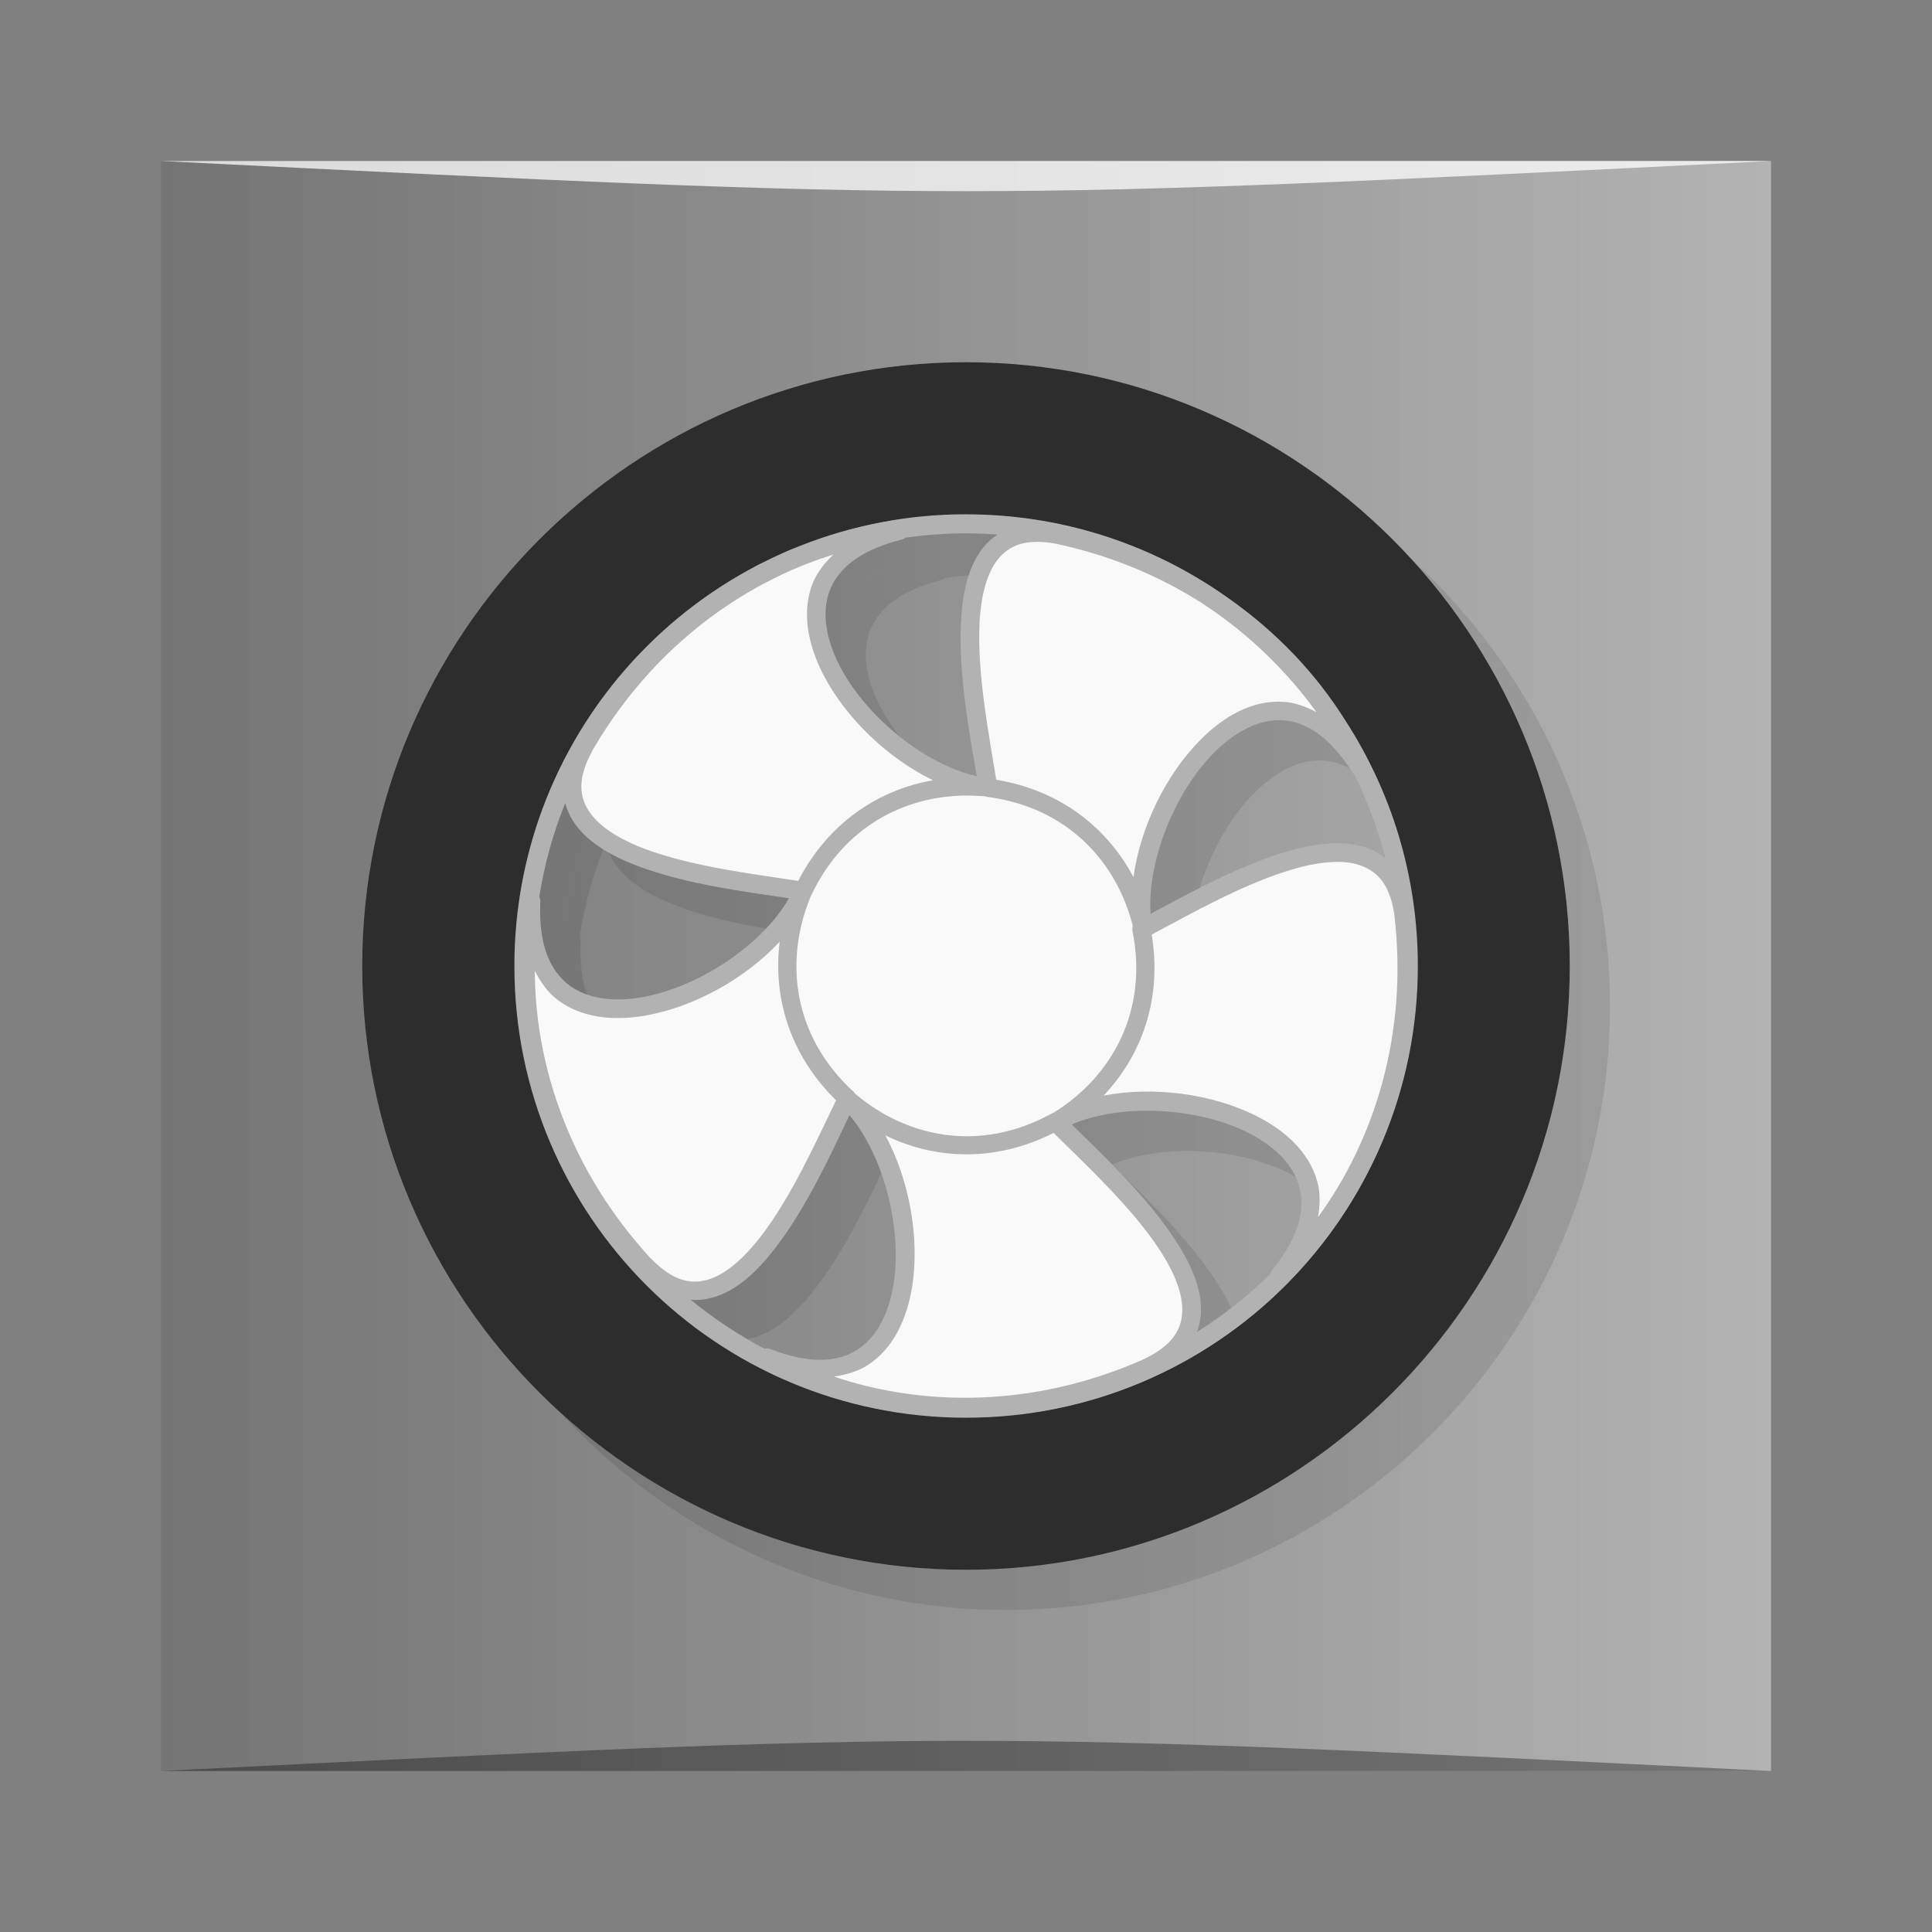 <?xml version="1.0" encoding="UTF-8" standalone="no"?>
<svg
   xmlns:dc="http://purl.org/dc/elements/1.1/"
   xmlns:cc="http://creativecommons.org/ns#"
   xmlns:rdf="http://www.w3.org/1999/02/22-rdf-syntax-ns#"
   xmlns:svg="http://www.w3.org/2000/svg"
   xmlns="http://www.w3.org/2000/svg"
   xmlns:xlink="http://www.w3.org/1999/xlink"
   xmlns:sodipodi="http://sodipodi.sourceforge.net/DTD/sodipodi-0.dtd"
   xmlns:inkscape="http://www.inkscape.org/namespaces/inkscape"
   viewBox="0 0 48 48"
   id="svg2"
   version="1.1"
   inkscape:version="0.48.5 r10040"
   width="100%"
   height="100%"
   sodipodi:docname="ToCA3.svg">
  <rect x="0" y="0" width="48" height="48" fill="#808080" stroke="none"/>
  <sodipodi:namedview
     pagecolor="#ffffff"
     bordercolor="#666666"
     borderopacity="1"
     objecttolerance="10"
     gridtolerance="10"
     guidetolerance="10"
     inkscape:pageopacity="0"
     inkscape:pageshadow="2"
     inkscape:window-width="1301"
     inkscape:window-height="744"
     id="namedview67"
     showgrid="true"
     inkscape:zoom="9.0450742"
     inkscape:cx="33.412025"
     inkscape:cy="20.276213"
     inkscape:window-x="65"
     inkscape:window-y="24"
     inkscape:window-maximized="1"
     inkscape:current-layer="svg2">
    <inkscape:grid
       type="xygrid"
       id="grid3067" />
  </sodipodi:namedview>
  <defs
     id="defs4">
    <linearGradient
       id="linearGradient3764"
       y1="47"
       x2="0"
       y2="1"
       gradientUnits="userSpaceOnUse">
      <stop
         stop-color="#747474"
         stop-opacity="1"
         id="stop7" />
      <stop
         offset="1"
         stop-color="#7e7e7e"
         stop-opacity="1"
         id="stop9"
         style="stop-color:#b3b3b3;stop-opacity:1;" />
    </linearGradient>
    <clipPath
       id="clipPath-072508252">
      <g
         transform="translate(0,-1004.362)"
         id="g12">
        <path
           d="m -24 13 c 0 1.105 -0.672 2 -1.5 2 -0.828 0 -1.5 -0.895 -1.5 -2 0 -1.105 0.672 -2 1.5 -2 0.828 0 1.5 0.895 1.5 2 z"
           transform="matrix(15.333,0,0,11.5,415,878.862)"
           fill="#1890d0"
           id="path14" />
      </g>
    </clipPath>
    <clipPath
       id="clipPath-093848315">
      <g
         transform="translate(0,-1004.362)"
         id="g17">
        <path
           d="m -24 13 c 0 1.105 -0.672 2 -1.5 2 -0.828 0 -1.5 -0.895 -1.5 -2 0 -1.105 0.672 -2 1.5 -2 0.828 0 1.5 0.895 1.5 2 z"
           transform="matrix(15.333,0,0,11.5,415,878.862)"
           fill="#1890d0"
           id="path19" />
      </g>
    </clipPath>
    <linearGradient
       y2="1028.362"
       x2="44"
       y1="1028.362"
       x1="4"
       gradientTransform="translate(-7.434021e-7,-1004.362)"
       gradientUnits="userSpaceOnUse"
       id="linearGradient3026"
       xlink:href="#linearGradient3764"
       inkscape:collect="always" />
  </defs>
  <rect
     style="fill:url(#linearGradient3026);fill-opacity:1.0;stroke:none"
     id="rect3758"
     width="40"
     height="40"
     x="4"
     y="4"
     ry="0" />
  <path
     style="opacity:0.35;fill:#000000;fill-opacity:1;stroke:none"
     d="m 4,44 40,3e-4 c -20,-1 -20,-1 -40,0 z"
     id="path3800"
     inkscape:connector-curvature="0"
     sodipodi:nodetypes="cccc" />
  <path
     sodipodi:nodetypes="cccc"
     inkscape:connector-curvature="0"
     id="path3804"
     d="M 4,4 44,4 c -20,1 -20,1 -40,0 z"
     style="opacity:0.75;fill:#ffffff;fill-opacity:1;stroke:none" />
  <g
     id="g33" />
  <g
     id="g35">
    <g
       clip-path="url(#clipPath-072508252)"
       id="g37">
      <g
         transform="translate(1,1)"
         id="g39">
        <g
           opacity="0.1"
           id="g41">
          <!-- color: #7e7e7e -->
          <g
             id="g43">
            <path
               d="m 22.324 13.188 c -2.805 0.313 -5.918 2.074 -7.82 5.367 c -1.527 2.84 3.438 3.254 5.449 3.582 c 0.926 -1.965 2.77 -2.734 4.504 -2.582 c -2.918 -0.414 -6.52 -5.242 -2.133 -6.367 m 3.406 0.047 c -2.488 0.063 -1.469 4.445 -1.18 6.332 c 2.152 0.277 3.457 1.793 3.844 3.492 c -0.504 -2.906 2.977 -7.82 5.402 -3.996 c -1.164 -2.57 -3.797 -4.988 -7.52 -5.781 c -0.199 -0.039 -0.379 -0.055 -0.547 -0.047 m -1.727 6.328 c -2.453 0 -4.438 1.984 -4.438 4.438 c 0 0.516 0.086 1.012 0.246 1.469 c -0.391 -1.082 -0.313 -2.234 0.098 -3.242 c -1.254 2.668 -6.93 4.684 -6.715 0.16 c -0.527 2.773 0.234 6.266 2.824 9.05 c 2.254 2.293 4.117 -2.301 5.02 -4.133 c 0.008 0.008 0.02 0.016 0.027 0.023 c 2.109 2.059 2.188 8.05 -2.02 6.398 c 2.457 1.391 6.02 1.793 9.484 0.238 c 2.906 -1.402 -0.875 -4.652 -2.313 -6.094 c -1.219 0.668 -2.457 0.719 -3.535 0.371 c 0.418 0.129 0.859 0.199 1.316 0.199 c 2.457 0 4.445 -1.992 4.445 -4.445 c 0 -2.453 -1.988 -4.438 -4.445 -4.438 m 9.25 1.617 c -0.055 0 -0.109 0 -0.168 0.004 c -1.512 0.07 -3.59 1.316 -4.723 1.902 c 0.426 2.129 -0.594 3.852 -2.078 4.762 c 2.59 -1.406 8.363 0.32 5.512 3.84 c 2.066 -1.922 3.516 -5.195 3.078 -8.973 c -0.164 -1.121 -0.793 -1.527 -1.621 -1.535 m 0 0"
               stroke="none"
               fill-rule="nonzero"
               fill-opacity="1"
               fill="#000"
               id="path45" />
            <path
               d="m 24 9 c -8.262 0 -15 6.738 -15 15 c 0 8.262 6.738 15 15 15 c 8.262 0 15 -6.738 15 -15 c 0 -8.262 -6.738 -15 -15 -15 m 0 3.789 c 6.215 0 11.211 4.996 11.211 11.211 c 0 6.215 -4.996 11.211 -11.211 11.211 c -6.215 0 -11.211 -4.996 -11.211 -11.211 c 0 -6.215 4.996 -11.211 11.211 -11.211 m 0 0"
               stroke="none"
               fill-rule="nonzero"
               fill-opacity="1"
               fill="#000"
               id="path47" />
            <path
               d="m 24 12.777 c -1.449 0 -2.836 0.277 -4.109 0.781 c -0.031 0.012 -0.059 0.023 -0.086 0.035 c -0.07 0.027 -0.145 0.055 -0.215 0.086 c -0.063 0.027 -0.125 0.055 -0.184 0.082 c -0.012 0.004 -0.02 0.012 -0.031 0.016 c -0.035 0.016 -0.074 0.031 -0.113 0.051 c -0.043 0.016 -0.082 0.039 -0.121 0.059 c -0.063 0.027 -0.125 0.059 -0.188 0.09 c -0.02 0.012 -0.039 0.02 -0.059 0.027 c -0.059 0.031 -0.117 0.063 -0.176 0.094 c -0.02 0.012 -0.043 0.023 -0.063 0.035 c -0.07 0.035 -0.133 0.074 -0.203 0.113 c -3.387 1.93 -5.672 5.578 -5.672 9.754 c 0 6.195 5.02 11.223 11.219 11.223 c 6.199 0 11.227 -5.03 11.227 -11.223 c 0 -2.258 -0.668 -4.359 -1.816 -6.121 c -0.703 -1.125 -1.684 -2.176 -2.91 -3.03 c -0.051 -0.035 -0.098 -0.07 -0.148 -0.102 c -0.023 -0.02 -0.051 -0.035 -0.074 -0.051 c -1.793 -1.211 -3.953 -1.918 -6.277 -1.918 m 0 0.473 c 0.266 0 0.527 0.012 0.785 0.031 c -0.129 0.082 -0.246 0.184 -0.344 0.305 c -0.387 0.469 -0.527 1.133 -0.566 1.852 c -0.07 1.313 0.219 2.828 0.391 3.844 c -1.301 -0.289 -2.77 -1.496 -3.41 -2.75 c -0.34 -0.66 -0.445 -1.316 -0.246 -1.852 c 0.203 -0.535 0.719 -1 1.77 -1.27 c 0.043 -0.008 0.078 -0.023 0.109 -0.051 c 0.496 -0.07 1 -0.109 1.512 -0.109 m 1.734 0.211 c 0.148 -0.004 0.313 0.012 0.5 0.047 c 1.246 0.266 2.363 0.719 3.344 1.301 c 0.023 0.012 0.047 0.027 0.07 0.043 c 0.051 0.031 0.102 0.063 0.152 0.094 c 0.004 0 0.008 0.004 0.012 0.004 c 0.066 0.047 0.133 0.09 0.203 0.137 c 1.043 0.703 1.953 1.59 2.691 2.605 c -0.277 -0.145 -0.559 -0.246 -0.844 -0.258 c -0.746 -0.039 -1.449 0.352 -2.031 0.938 c -0.863 0.863 -1.5 2.168 -1.672 3.418 c -0.637 -1.199 -1.789 -2.152 -3.41 -2.418 c -0.164 -1.031 -0.48 -2.621 -0.414 -3.906 c 0.035 -0.672 0.184 -1.242 0.465 -1.582 c 0.215 -0.258 0.496 -0.418 0.938 -0.422 m -5.04 0.32 c -0.23 0.219 -0.414 0.465 -0.52 0.734 c -0.262 0.703 -0.109 1.488 0.266 2.227 c 0.555 1.082 1.598 2.09 2.734 2.641 c -1.336 0.234 -2.598 1.043 -3.348 2.5 c -1.031 -0.16 -2.645 -0.348 -3.848 -0.809 c -0.629 -0.242 -1.121 -0.559 -1.359 -0.934 c -0.238 -0.371 -0.273 -0.813 0.082 -1.469 c 0 -0.004 0 -0.004 0 -0.004 c 0 0 0 -0.004 0 -0.004 c 1.07 -1.848 2.523 -3.191 4.082 -4.063 c 0.02 -0.012 0.035 -0.02 0.055 -0.031 c 0.059 -0.035 0.121 -0.063 0.184 -0.098 c 0.07 -0.035 0.137 -0.07 0.207 -0.105 c 0.07 -0.035 0.141 -0.066 0.207 -0.102 c 0.051 -0.02 0.094 -0.043 0.141 -0.063 c 0.023 -0.012 0.047 -0.02 0.066 -0.031 c 0.141 -0.059 0.277 -0.121 0.418 -0.172 c 0.211 -0.082 0.422 -0.156 0.633 -0.219 m 11.04 4.113 c 0.039 0 0.074 0 0.109 0 c 0.57 0.027 1.172 0.379 1.75 1.293 c 0.016 0.02 0.031 0.039 0.051 0.055 c 0 0 0 0 0 0.004 c 0.324 0.656 0.586 1.355 0.773 2.082 c -0.129 -0.105 -0.27 -0.191 -0.422 -0.25 c -0.285 -0.105 -0.598 -0.141 -0.922 -0.125 c -0.328 0.016 -0.668 0.078 -1.016 0.176 c -1.246 0.348 -2.566 1.09 -3.477 1.574 c -0.086 -1.313 0.605 -3.03 1.574 -4 c 0.496 -0.496 1.043 -0.797 1.578 -0.809 m -7.777 1.871 c 0.156 0 0.313 0.004 0.465 0.016 c 0.008 0 0.012 0 0.016 0 c 0.008 0.004 0.02 0.004 0.031 0 c 0.016 0.008 0.031 0.012 0.047 0.016 c 2.02 0.258 3.23 1.637 3.625 3.211 c -0.012 0.039 -0.016 0.082 -0.008 0.125 c 0.406 2.031 -0.555 3.645 -1.961 4.512 c 0 0 -0.004 0 -0.004 0 c -0.02 0.008 -0.039 0.016 -0.055 0.027 c -1.805 0.988 -3.617 0.566 -4.871 -0.5 c -0.012 -0.016 -0.023 -0.035 -0.039 -0.047 c -1.527 -1.402 -1.707 -3.266 -1.086 -4.801 c 0 -0.004 0.004 -0.008 0.004 -0.012 c 0.004 -0.008 0.008 -0.02 0.008 -0.031 c 0.012 -0.016 0.023 -0.031 0.027 -0.047 c 0.805 -1.695 2.301 -2.445 3.801 -2.469 m -9.918 0.188 c 0.043 0.156 0.105 0.301 0.191 0.438 c 0.324 0.512 0.91 0.855 1.582 1.113 c 1.23 0.473 2.77 0.66 3.785 0.813 c -0.656 1.16 -2.25 2.211 -3.641 2.457 c -0.73 0.129 -1.387 0.039 -1.84 -0.313 c -0.449 -0.352 -0.746 -0.98 -0.695 -2.066 c 0 -0.039 -0.008 -0.078 -0.027 -0.113 c 0.129 -0.809 0.344 -1.586 0.645 -2.328 m 19.258 1.461 c 0.195 0.004 0.379 0.039 0.531 0.098 c 0.414 0.156 0.707 0.492 0.813 1.23 c 0.004 0 0 0.004 0 0.008 c 0.344 2.965 -0.516 5.594 -1.898 7.488 c 0.051 -0.316 0.059 -0.617 -0.023 -0.895 c -0.203 -0.723 -0.797 -1.266 -1.539 -1.633 c -1.09 -0.539 -2.527 -0.727 -3.766 -0.492 c 0.934 -0.984 1.461 -2.383 1.195 -4 c 0.922 -0.488 2.332 -1.297 3.574 -1.641 c 0.324 -0.094 0.629 -0.148 0.91 -0.16 c 0.07 -0.004 0.137 -0.008 0.203 -0.004 m -13.93 1.984 c -0.168 1.348 0.23 2.789 1.402 3.938 c -0.457 0.938 -1.113 2.422 -1.91 3.434 c -0.418 0.527 -0.863 0.91 -1.293 1.027 c -0.426 0.117 -0.855 0.02 -1.379 -0.512 c -0.004 0 -0.004 0 -0.004 -0.004 c 0 0 -0.004 0 -0.004 0 c -2.027 -2.191 -2.891 -4.816 -2.895 -7.164 c 0.141 0.285 0.32 0.531 0.547 0.711 c 0.594 0.457 1.391 0.547 2.207 0.402 c 1.199 -0.211 2.469 -0.91 3.328 -1.832 m 8.961 4.199 c 0.926 -0.023 1.898 0.16 2.645 0.527 c 0.668 0.332 1.145 0.793 1.301 1.344 c 0.156 0.547 0.02 1.23 -0.664 2.074 c -0.023 0.027 -0.039 0.063 -0.047 0.102 c -0.555 0.547 -1.168 1.035 -1.828 1.449 c 0.055 -0.145 0.086 -0.297 0.098 -0.453 c 0.035 -0.605 -0.238 -1.223 -0.633 -1.828 c -0.715 -1.098 -1.84 -2.152 -2.574 -2.875 c 0.488 -0.211 1.086 -0.324 1.707 -0.34 m -7.23 0.109 c 0.852 1.01 1.309 2.809 1.098 4.172 c -0.113 0.734 -0.41 1.328 -0.887 1.645 c -0.48 0.313 -1.168 0.387 -2.18 -0.008 c -0.047 -0.02 -0.098 -0.02 -0.148 -0.008 c -0.648 -0.344 -1.262 -0.75 -1.828 -1.215 c 0.184 0.016 0.359 -0.004 0.531 -0.051 c 0.59 -0.16 1.086 -0.617 1.531 -1.184 c 0.805 -1.023 1.438 -2.422 1.883 -3.352 m 5.07 0.441 c 0.738 0.734 1.938 1.836 2.641 2.914 c 0.367 0.566 0.582 1.109 0.555 1.551 c -0.027 0.441 -0.258 0.82 -0.93 1.145 c 0 0 -0.004 0 -0.004 0.004 c -2.727 1.219 -5.496 1.191 -7.719 0.441 c 0.316 -0.047 0.609 -0.133 0.852 -0.293 c 0.625 -0.41 0.965 -1.141 1.094 -1.957 c 0.184 -1.203 -0.07 -2.633 -0.668 -3.742 c 1.223 0.594 2.715 0.68 4.18 -0.063 m 0 0"
               stroke="none"
               fill-rule="nonzero"
               fill-opacity="1"
               fill="#000"
               id="path49" />
          </g>
        </g>
      </g>
    </g>
  </g>
  <g
     id="g51">
    <g
       clip-path="url(#clipPath-093848315)"
       id="g53">
      <!-- color: #7e7e7e -->
      <g
         id="g55">
        <path
           d="m 22.324 13.188 c -2.805 0.313 -5.918 2.074 -7.82 5.367 c -1.527 2.84 3.438 3.254 5.449 3.582 c 0.926 -1.965 2.77 -2.734 4.504 -2.582 c -2.918 -0.414 -6.52 -5.242 -2.133 -6.367 m 3.406 0.047 c -2.488 0.063 -1.469 4.445 -1.18 6.332 c 2.152 0.277 3.457 1.793 3.844 3.492 c -0.504 -2.906 2.977 -7.82 5.402 -3.996 c -1.164 -2.57 -3.797 -4.988 -7.52 -5.781 c -0.199 -0.039 -0.379 -0.055 -0.547 -0.047 m -1.727 6.328 c -2.453 0 -4.438 1.984 -4.438 4.438 c 0 0.516 0.086 1.012 0.246 1.469 c -0.391 -1.082 -0.313 -2.234 0.098 -3.242 c -1.254 2.668 -6.93 4.684 -6.715 0.16 c -0.527 2.773 0.234 6.266 2.824 9.05 c 2.254 2.293 4.117 -2.301 5.02 -4.133 c 0.008 0.008 0.02 0.016 0.027 0.023 c 2.109 2.059 2.188 8.05 -2.02 6.398 c 2.457 1.391 6.02 1.793 9.484 0.238 c 2.906 -1.402 -0.875 -4.652 -2.313 -6.094 c -1.219 0.668 -2.457 0.719 -3.535 0.371 c 0.418 0.129 0.859 0.199 1.316 0.199 c 2.457 0 4.445 -1.992 4.445 -4.445 c 0 -2.453 -1.988 -4.438 -4.445 -4.438 m 9.25 1.617 c -0.055 0 -0.109 0 -0.168 0.004 c -1.512 0.07 -3.59 1.316 -4.723 1.902 c 0.426 2.129 -0.594 3.852 -2.078 4.762 c 2.59 -1.406 8.363 0.32 5.512 3.84 c 2.066 -1.922 3.516 -5.195 3.078 -8.973 c -0.164 -1.121 -0.793 -1.527 -1.621 -1.535 m 0 0"
           fill="#f9f9f9"
           stroke="none"
           fill-rule="nonzero"
           fill-opacity="1"
           id="path57" />
        <path
           d="m 24 9 c -8.262 0 -15 6.738 -15 15 c 0 8.262 6.738 15 15 15 c 8.262 0 15 -6.738 15 -15 c 0 -8.262 -6.738 -15 -15 -15 m 0 3.789 c 6.215 0 11.211 4.996 11.211 11.211 c 0 6.215 -4.996 11.211 -11.211 11.211 c -6.215 0 -11.211 -4.996 -11.211 -11.211 c 0 -6.215 4.996 -11.211 11.211 -11.211 m 0 0"
           fill="#2d2d2d"
           stroke="none"
           fill-rule="nonzero"
           fill-opacity="1"
           id="path59" />
        <path
           d="m 24 12.777 c -1.449 0 -2.836 0.277 -4.109 0.781 c -0.031 0.012 -0.059 0.023 -0.086 0.035 c -0.07 0.027 -0.145 0.055 -0.215 0.086 c -0.063 0.027 -0.125 0.055 -0.184 0.082 c -0.012 0.004 -0.02 0.012 -0.031 0.016 c -0.035 0.016 -0.074 0.031 -0.113 0.051 c -0.043 0.016 -0.082 0.039 -0.121 0.059 c -0.063 0.027 -0.125 0.059 -0.188 0.09 c -0.02 0.012 -0.039 0.02 -0.059 0.027 c -0.059 0.031 -0.117 0.063 -0.176 0.094 c -0.02 0.012 -0.043 0.023 -0.063 0.035 c -0.07 0.035 -0.133 0.074 -0.203 0.113 c -3.387 1.93 -5.672 5.578 -5.672 9.754 c 0 6.195 5.02 11.223 11.219 11.223 c 6.199 0 11.227 -5.03 11.227 -11.223 c 0 -2.258 -0.668 -4.359 -1.816 -6.121 c -0.703 -1.125 -1.684 -2.176 -2.91 -3.03 c -0.051 -0.035 -0.098 -0.07 -0.148 -0.102 c -0.023 -0.02 -0.051 -0.035 -0.074 -0.051 c -1.793 -1.211 -3.953 -1.918 -6.277 -1.918 m 0 0.473 c 0.266 0 0.527 0.012 0.785 0.031 c -0.129 0.082 -0.246 0.184 -0.344 0.305 c -0.387 0.469 -0.527 1.133 -0.566 1.852 c -0.07 1.313 0.219 2.828 0.391 3.844 c -1.301 -0.289 -2.77 -1.496 -3.41 -2.75 c -0.34 -0.66 -0.445 -1.316 -0.246 -1.852 c 0.203 -0.535 0.719 -1 1.77 -1.27 c 0.043 -0.008 0.078 -0.023 0.109 -0.051 c 0.496 -0.07 1 -0.109 1.512 -0.109 m 1.734 0.211 c 0.148 -0.004 0.313 0.012 0.5 0.047 c 1.246 0.266 2.363 0.719 3.344 1.301 c 0.023 0.012 0.047 0.027 0.07 0.043 c 0.051 0.031 0.102 0.063 0.152 0.094 c 0.004 0 0.008 0.004 0.012 0.004 c 0.066 0.047 0.133 0.09 0.203 0.137 c 1.043 0.703 1.953 1.59 2.691 2.605 c -0.277 -0.145 -0.559 -0.246 -0.844 -0.258 c -0.746 -0.039 -1.449 0.352 -2.031 0.938 c -0.863 0.863 -1.5 2.168 -1.672 3.418 c -0.637 -1.199 -1.789 -2.152 -3.41 -2.418 c -0.164 -1.031 -0.48 -2.621 -0.414 -3.906 c 0.035 -0.672 0.184 -1.242 0.465 -1.582 c 0.215 -0.258 0.496 -0.418 0.938 -0.422 m -5.04 0.32 c -0.23 0.219 -0.414 0.465 -0.52 0.734 c -0.262 0.703 -0.109 1.488 0.266 2.227 c 0.555 1.082 1.598 2.09 2.734 2.641 c -1.336 0.234 -2.598 1.043 -3.348 2.5 c -1.031 -0.16 -2.645 -0.348 -3.848 -0.809 c -0.629 -0.242 -1.121 -0.559 -1.359 -0.934 c -0.238 -0.371 -0.273 -0.813 0.082 -1.469 c 0 -0.004 0 -0.004 0 -0.004 c 0 0 0 -0.004 0 -0.004 c 1.07 -1.848 2.523 -3.191 4.082 -4.063 c 0.02 -0.012 0.035 -0.02 0.055 -0.031 c 0.059 -0.035 0.121 -0.063 0.184 -0.098 c 0.07 -0.035 0.137 -0.07 0.207 -0.105 c 0.07 -0.035 0.141 -0.066 0.207 -0.102 c 0.051 -0.02 0.094 -0.043 0.141 -0.063 c 0.023 -0.012 0.047 -0.02 0.066 -0.031 c 0.141 -0.059 0.277 -0.121 0.418 -0.172 c 0.211 -0.082 0.422 -0.156 0.633 -0.219 m 11.04 4.113 c 0.039 0 0.074 0 0.109 0 c 0.57 0.027 1.172 0.379 1.75 1.293 c 0.016 0.02 0.031 0.039 0.051 0.055 c 0 0 0 0 0 0.004 c 0.324 0.656 0.586 1.355 0.773 2.082 c -0.129 -0.105 -0.27 -0.191 -0.422 -0.25 c -0.285 -0.105 -0.598 -0.141 -0.922 -0.125 c -0.328 0.016 -0.668 0.078 -1.016 0.176 c -1.246 0.348 -2.566 1.09 -3.477 1.574 c -0.086 -1.313 0.605 -3.03 1.574 -4 c 0.496 -0.496 1.043 -0.797 1.578 -0.809 m -7.777 1.871 c 0.156 0 0.313 0.004 0.465 0.016 c 0.008 0 0.012 0 0.016 0 c 0.008 0.004 0.02 0.004 0.031 0 c 0.016 0.008 0.031 0.012 0.047 0.016 c 2.02 0.258 3.23 1.637 3.625 3.211 c -0.012 0.039 -0.016 0.082 -0.008 0.125 c 0.406 2.031 -0.555 3.645 -1.961 4.512 c 0 0 -0.004 0 -0.004 0 c -0.02 0.008 -0.039 0.016 -0.055 0.027 c -1.805 0.988 -3.617 0.566 -4.871 -0.5 c -0.012 -0.016 -0.023 -0.035 -0.039 -0.047 c -1.527 -1.402 -1.707 -3.266 -1.086 -4.801 c 0 -0.004 0.004 -0.008 0.004 -0.012 c 0.004 -0.008 0.008 -0.02 0.008 -0.031 c 0.012 -0.016 0.023 -0.031 0.027 -0.047 c 0.805 -1.695 2.301 -2.445 3.801 -2.469 m -9.918 0.188 c 0.043 0.156 0.105 0.301 0.191 0.438 c 0.324 0.512 0.91 0.855 1.582 1.113 c 1.23 0.473 2.77 0.66 3.785 0.813 c -0.656 1.16 -2.25 2.211 -3.641 2.457 c -0.73 0.129 -1.387 0.039 -1.84 -0.313 c -0.449 -0.352 -0.746 -0.98 -0.695 -2.066 c 0 -0.039 -0.008 -0.078 -0.027 -0.113 c 0.129 -0.809 0.344 -1.586 0.645 -2.328 m 19.258 1.461 c 0.195 0.004 0.379 0.039 0.531 0.098 c 0.414 0.156 0.707 0.492 0.813 1.23 c 0.004 0 0 0.004 0 0.008 c 0.344 2.965 -0.516 5.594 -1.898 7.488 c 0.051 -0.316 0.059 -0.617 -0.023 -0.895 c -0.203 -0.723 -0.797 -1.266 -1.539 -1.633 c -1.09 -0.539 -2.527 -0.727 -3.766 -0.492 c 0.934 -0.984 1.461 -2.383 1.195 -4 c 0.922 -0.488 2.332 -1.297 3.574 -1.641 c 0.324 -0.094 0.629 -0.148 0.91 -0.16 c 0.07 -0.004 0.137 -0.008 0.203 -0.004 m -13.93 1.984 c -0.168 1.348 0.23 2.789 1.402 3.938 c -0.457 0.938 -1.113 2.422 -1.91 3.434 c -0.418 0.527 -0.863 0.91 -1.293 1.027 c -0.426 0.117 -0.855 0.02 -1.379 -0.512 c -0.004 0 -0.004 0 -0.004 -0.004 c 0 0 -0.004 0 -0.004 0 c -2.027 -2.191 -2.891 -4.816 -2.895 -7.164 c 0.141 0.285 0.32 0.531 0.547 0.711 c 0.594 0.457 1.391 0.547 2.207 0.402 c 1.199 -0.211 2.469 -0.91 3.328 -1.832 m 8.961 4.199 c 0.926 -0.023 1.898 0.16 2.645 0.527 c 0.668 0.332 1.145 0.793 1.301 1.344 c 0.156 0.547 0.02 1.23 -0.664 2.074 c -0.023 0.027 -0.039 0.063 -0.047 0.102 c -0.555 0.547 -1.168 1.035 -1.828 1.449 c 0.055 -0.145 0.086 -0.297 0.098 -0.453 c 0.035 -0.605 -0.238 -1.223 -0.633 -1.828 c -0.715 -1.098 -1.84 -2.152 -2.574 -2.875 c 0.488 -0.211 1.086 -0.324 1.707 -0.34 m -7.23 0.109 c 0.852 1.01 1.309 2.809 1.098 4.172 c -0.113 0.734 -0.41 1.328 -0.887 1.645 c -0.48 0.313 -1.168 0.387 -2.18 -0.008 c -0.047 -0.02 -0.098 -0.02 -0.148 -0.008 c -0.648 -0.344 -1.262 -0.75 -1.828 -1.215 c 0.184 0.016 0.359 -0.004 0.531 -0.051 c 0.59 -0.16 1.086 -0.617 1.531 -1.184 c 0.805 -1.023 1.438 -2.422 1.883 -3.352 m 5.07 0.441 c 0.738 0.734 1.938 1.836 2.641 2.914 c 0.367 0.566 0.582 1.109 0.555 1.551 c -0.027 0.441 -0.258 0.82 -0.93 1.145 c 0 0 -0.004 0 -0.004 0.004 c -2.727 1.219 -5.496 1.191 -7.719 0.441 c 0.316 -0.047 0.609 -0.133 0.852 -0.293 c 0.625 -0.41 0.965 -1.141 1.094 -1.957 c 0.184 -1.203 -0.07 -2.633 -0.668 -3.742 c 1.223 0.594 2.715 0.68 4.18 -0.063 m 0 0"
           fill="#b2b2b2"
           stroke="none"
           fill-rule="nonzero"
           fill-opacity="1"
           id="path61" />
      </g>
    </g>
  </g>
</svg>
